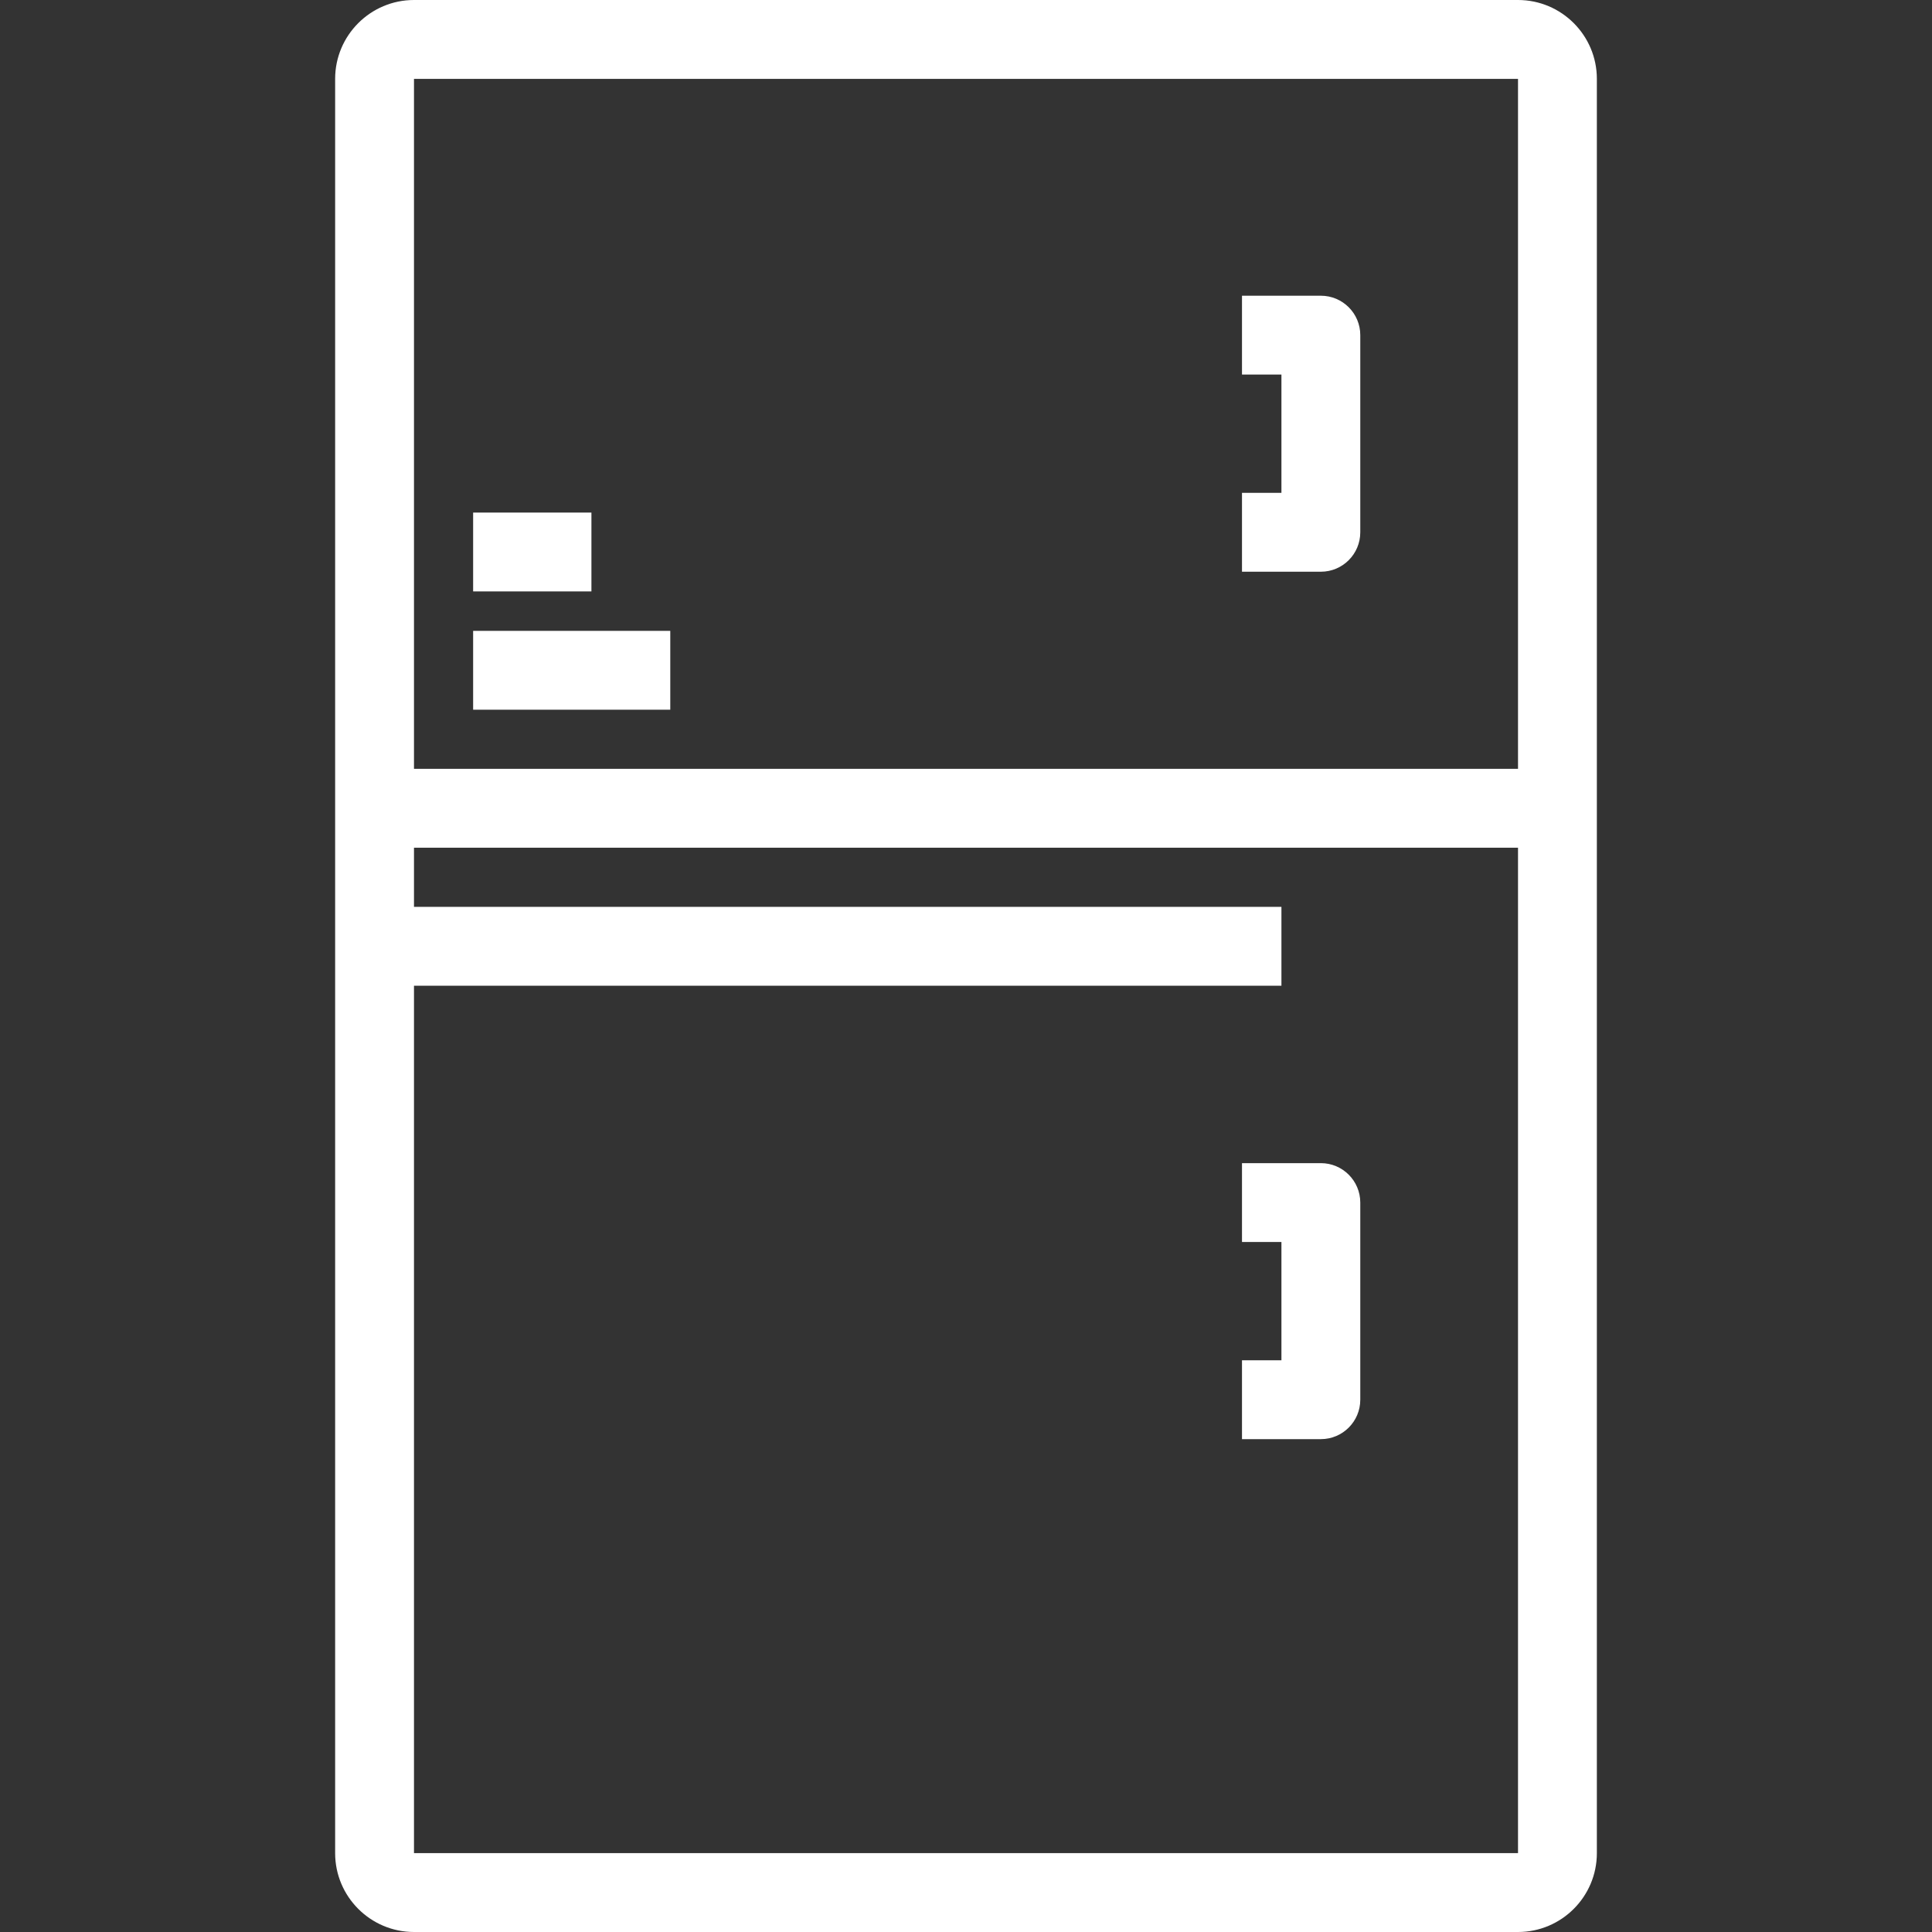 <svg width="75" height="75" viewBox="0 0 75 75" fill="none" xmlns="http://www.w3.org/2000/svg">
<rect x="0" y="0" width="75" height="75" fill="#333333" stroke="none"/>
<path d="M58.929 0H16.071C14.383 0 13.01 1.373 13.01 3.061V71.939C13.01 73.627 14.383 75 16.071 75H58.929C60.617 75 61.99 73.627 61.99 71.939V3.061C61.99 1.373 60.617 0 58.929 0ZM16.071 3.061H58.929V29.847H16.071V3.061ZM16.071 71.939V38.265H49.745V35.204H16.071V32.908H58.929L58.929 71.939H16.071Z" fill="white"/>
<path d="M51.276 45.153H48.214V48.214H49.745V52.806H48.214V55.867H51.276C52.121 55.867 52.806 55.182 52.806 54.337V46.684C52.806 45.839 52.121 45.153 51.276 45.153Z" fill="white"/>
<path d="M51.276 11.48H48.214V14.541H49.745V19.133H48.214V22.194H51.276C52.121 22.194 52.806 21.509 52.806 20.663V13.01C52.806 12.165 52.121 11.48 51.276 11.48Z" fill="white"/>
<path d="M22.959 19.898H18.367V22.959H22.959V19.898Z" fill="white"/>
<path d="M26.02 24.49H18.367V27.551H26.02V24.49Z" fill="white"/>
</svg>
